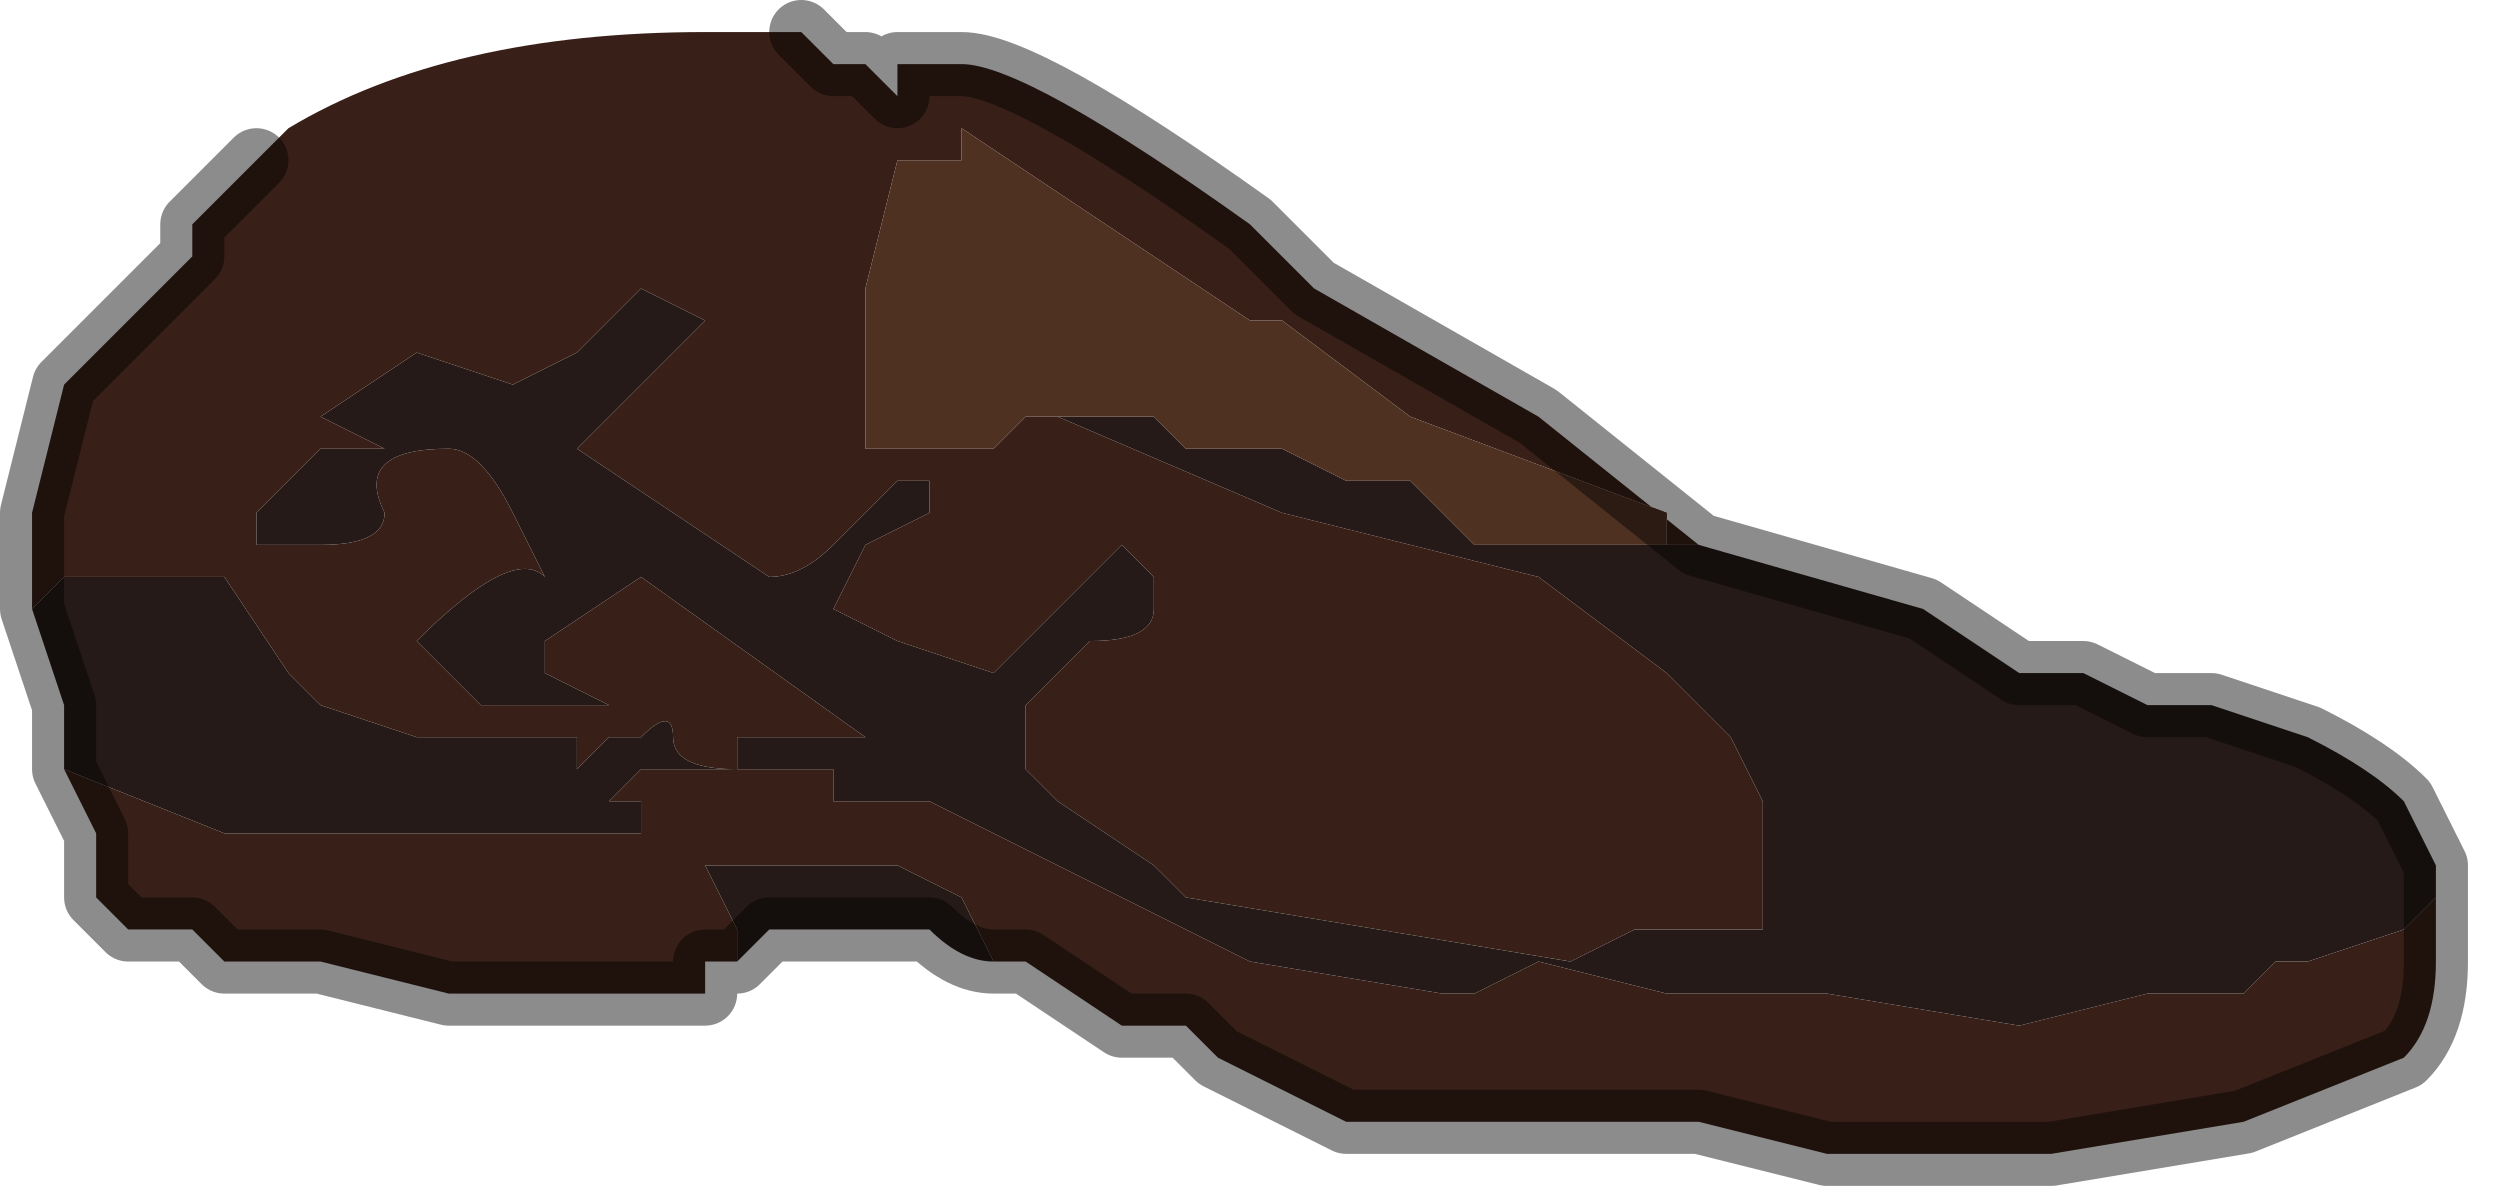 <?xml version="1.0" encoding="UTF-8" standalone="no"?>
<svg xmlns:xlink="http://www.w3.org/1999/xlink" height="1.85px" width="3.9px" xmlns="http://www.w3.org/2000/svg">
  <g transform="matrix(1.0, 0.0, 0.0, 1.0, 2.1, 1.0)">
    <path d="M-0.45 -0.35 L-0.35 -0.35 -0.3 -0.35 -0.25 -0.3 -0.1 -0.3 0.0 -0.25 0.1 -0.25 0.15 -0.2 0.2 -0.15 0.3 -0.15 0.35 -0.15 0.4 -0.15 0.45 -0.15 0.5 -0.15 0.5 -0.2 0.5 -0.15 0.55 -0.15 0.9 -0.05 1.05 0.05 1.15 0.05 1.25 0.1 1.35 0.1 1.5 0.15 Q1.6 0.2 1.65 0.25 L1.7 0.35 1.7 0.4 1.65 0.45 1.5 0.5 1.45 0.5 1.4 0.55 1.3 0.55 1.25 0.55 1.05 0.6 0.75 0.55 0.5 0.55 0.3 0.5 0.2 0.55 0.15 0.55 -0.15 0.5 -0.45 0.35 -0.65 0.25 -0.7 0.25 -0.8 0.25 -0.8 0.2 -1.05 0.2 -1.1 0.2 -1.15 0.25 -1.1 0.25 -1.1 0.3 -1.45 0.3 -1.75 0.3 -2.0 0.2 -2.0 0.1 -2.05 -0.05 -2.0 -0.1 -1.8 -0.1 -1.75 -0.1 -1.65 0.05 -1.6 0.1 -1.45 0.15 -1.4 0.15 -1.35 0.15 -1.25 0.15 -1.25 0.15 -1.2 0.15 -1.2 0.2 -1.15 0.15 -1.1 0.15 Q-1.05 0.1 -1.05 0.15 -1.05 0.2 -0.95 0.2 L-0.95 0.15 -0.85 0.15 -0.85 0.15 -0.75 0.15 -1.1 -0.1 -1.25 0.0 -1.25 0.05 -1.15 0.1 -1.2 0.1 -1.2 0.1 Q-1.25 0.1 -1.25 0.1 L-1.35 0.1 -1.45 0.0 Q-1.3 -0.15 -1.25 -0.1 L-1.3 -0.2 Q-1.35 -0.3 -1.4 -0.3 -1.55 -0.3 -1.5 -0.2 -1.5 -0.15 -1.6 -0.15 -1.65 -0.15 -1.7 -0.15 L-1.7 -0.2 -1.65 -0.25 -1.6 -0.3 -1.5 -0.3 -1.5 -0.3 -1.6 -0.35 -1.45 -0.45 -1.3 -0.4 -1.2 -0.45 -1.1 -0.55 -1.0 -0.5 -1.2 -0.3 -0.9 -0.1 Q-0.85 -0.1 -0.8 -0.15 L-0.7 -0.25 -0.65 -0.25 -0.65 -0.2 -0.75 -0.15 -0.8 -0.05 Q-0.8 -0.05 -0.7 0.0 L-0.55 0.05 -0.35 -0.15 -0.3 -0.1 -0.3 -0.05 Q-0.3 0.0 -0.4 0.0 L-0.5 0.1 -0.5 0.2 -0.45 0.25 -0.3 0.35 -0.25 0.4 0.35 0.5 0.45 0.45 0.5 0.45 0.55 0.45 0.6 0.45 0.65 0.45 0.65 0.25 0.6 0.15 0.5 0.05 0.3 -0.1 -0.1 -0.2 -0.45 -0.35 M-0.55 0.5 Q-0.6 0.5 -0.65 0.45 L-0.8 0.45 -0.9 0.45 -0.9 0.45 -0.95 0.5 -0.95 0.45 -1.0 0.35 -1.05 0.35 -1.05 0.35 -1.0 0.35 -0.95 0.35 -0.85 0.35 -0.85 0.35 -0.75 0.35 -0.7 0.35 -0.6 0.4 -0.55 0.5" fill="#251a17" fill-rule="evenodd" stroke="none"/>
    <path d="M-0.45 -0.35 L-0.1 -0.2 0.3 -0.1 0.5 0.05 0.6 0.15 0.65 0.25 0.65 0.45 0.6 0.45 0.55 0.45 0.5 0.45 0.45 0.45 0.35 0.5 -0.25 0.4 -0.3 0.35 -0.45 0.25 -0.5 0.2 -0.5 0.1 -0.4 0.0 Q-0.3 0.0 -0.3 -0.05 L-0.3 -0.1 -0.35 -0.15 -0.55 0.05 -0.7 0.0 Q-0.8 -0.05 -0.8 -0.05 L-0.75 -0.15 -0.65 -0.2 -0.65 -0.25 -0.7 -0.25 -0.8 -0.15 Q-0.85 -0.1 -0.9 -0.1 L-1.2 -0.3 -1.0 -0.5 -1.1 -0.55 -1.2 -0.45 -1.3 -0.4 -1.45 -0.45 -1.6 -0.35 -1.5 -0.3 -1.5 -0.3 -1.6 -0.3 -1.65 -0.25 -1.7 -0.2 -1.7 -0.15 Q-1.65 -0.15 -1.6 -0.15 -1.5 -0.15 -1.5 -0.2 -1.55 -0.3 -1.4 -0.3 -1.35 -0.3 -1.3 -0.2 L-1.25 -0.1 Q-1.3 -0.15 -1.45 0.0 L-1.35 0.1 -1.25 0.1 Q-1.25 0.1 -1.2 0.1 L-1.2 0.1 -1.15 0.1 -1.25 0.05 -1.25 0.0 -1.1 -0.1 -0.75 0.15 -0.85 0.15 -0.85 0.15 -0.95 0.15 -0.95 0.2 Q-1.05 0.2 -1.05 0.15 -1.05 0.1 -1.1 0.15 L-1.15 0.15 -1.2 0.2 -1.2 0.15 -1.25 0.15 -1.25 0.15 -1.35 0.15 -1.4 0.15 -1.45 0.15 -1.6 0.1 -1.65 0.05 -1.75 -0.1 -1.8 -0.1 -2.0 -0.1 -2.05 -0.05 -2.05 -0.2 -2.0 -0.4 -1.9 -0.5 -1.9 -0.5 -1.9 -0.5 -1.8 -0.6 -1.8 -0.65 -1.75 -0.7 -1.7 -0.75 -1.65 -0.8 Q-1.4 -0.95 -1.0 -0.95 L-0.85 -0.95 -0.8 -0.9 -0.75 -0.9 -0.75 -0.9 -0.7 -0.85 -0.7 -0.9 -0.6 -0.9 Q-0.5 -0.9 -0.15 -0.65 L-0.05 -0.55 0.3 -0.35 0.55 -0.15 0.55 -0.15 0.5 -0.15 0.5 -0.2 0.1 -0.35 -0.1 -0.5 -0.15 -0.5 -0.6 -0.8 -0.6 -0.75 -0.65 -0.75 -0.7 -0.75 -0.75 -0.55 -0.75 -0.45 -0.75 -0.3 -0.55 -0.3 -0.5 -0.35 -0.45 -0.35 -0.45 -0.35 M-2.0 0.2 L-1.75 0.3 -1.45 0.3 -1.1 0.3 -1.1 0.25 -1.15 0.25 -1.1 0.2 -1.05 0.2 -0.8 0.2 -0.8 0.25 -0.7 0.25 -0.65 0.25 -0.45 0.35 -0.15 0.5 0.15 0.55 0.2 0.55 0.3 0.5 0.5 0.55 0.75 0.55 1.05 0.6 1.25 0.55 1.3 0.55 1.4 0.55 1.45 0.5 1.5 0.5 1.65 0.45 1.7 0.4 1.7 0.5 Q1.7 0.6 1.65 0.65 L1.4 0.75 1.1 0.8 0.8 0.8 0.75 0.8 0.55 0.75 0.4 0.75 0.25 0.75 0.15 0.75 0.0 0.75 -0.2 0.65 -0.25 0.6 -0.35 0.6 -0.5 0.5 -0.55 0.5 -0.6 0.4 -0.7 0.35 -0.75 0.35 -0.85 0.35 -0.85 0.35 -0.95 0.35 -1.0 0.35 -1.05 0.35 -1.05 0.35 -1.0 0.35 -0.95 0.45 -0.95 0.5 -1.0 0.5 -1.0 0.55 -1.05 0.55 -1.1 0.55 -1.15 0.55 -1.25 0.55 -1.3 0.55 -1.4 0.55 -1.6 0.5 -1.75 0.5 -1.8 0.45 -1.9 0.45 -1.95 0.4 -1.95 0.35 -1.95 0.3 -2.0 0.2" fill="#382018" fill-rule="evenodd" stroke="none"/>
    <path d="M0.5 -0.2 L0.5 -0.15 0.45 -0.15 0.4 -0.15 0.35 -0.15 0.3 -0.15 0.2 -0.15 0.15 -0.2 0.1 -0.25 0.0 -0.25 -0.1 -0.3 -0.25 -0.3 -0.3 -0.35 -0.35 -0.35 -0.45 -0.35 -0.45 -0.35 -0.5 -0.35 -0.55 -0.3 -0.75 -0.3 -0.75 -0.45 -0.75 -0.55 -0.7 -0.75 -0.65 -0.75 -0.6 -0.75 -0.6 -0.8 -0.15 -0.5 -0.1 -0.5 0.1 -0.35 0.5 -0.2" fill="#4f3122" fill-rule="evenodd" stroke="none"/>
    <path d="M-2.05 -0.05 L-2.0 0.1 -2.0 0.2 -1.95 0.3 -1.95 0.35 -1.95 0.4 -1.9 0.45 -1.8 0.45 -1.75 0.5 -1.6 0.5 -1.4 0.55 -1.3 0.55 -1.25 0.55 -1.15 0.55 -1.1 0.55 -1.05 0.55 -1.0 0.55 -1.0 0.5 -0.95 0.5 -0.9 0.45 -0.9 0.45 -0.8 0.45 -0.65 0.45 Q-0.6 0.5 -0.55 0.5 L-0.5 0.5 -0.35 0.6 -0.25 0.6 -0.2 0.65 0.0 0.75 0.15 0.75 0.25 0.75 0.4 0.75 0.55 0.75 0.75 0.8 0.8 0.8 1.1 0.8 1.4 0.75 1.65 0.65 Q1.7 0.6 1.7 0.5 L1.7 0.4 1.7 0.35 1.65 0.25 Q1.6 0.2 1.5 0.15 L1.35 0.1 1.25 0.1 1.15 0.05 1.05 0.05 0.9 -0.05 0.55 -0.15 0.55 -0.15 0.3 -0.35 -0.05 -0.55 -0.15 -0.65 Q-0.5 -0.9 -0.6 -0.9 L-0.7 -0.9 -0.7 -0.85 -0.75 -0.9 -0.75 -0.9 -0.8 -0.9 -0.85 -0.95 M-1.7 -0.75 L-1.75 -0.7 -1.8 -0.65 -1.8 -0.6 -1.9 -0.5 -1.9 -0.5 -1.9 -0.5 -2.0 -0.4 -2.05 -0.2 -2.05 -0.05" fill="none" stroke="#000000" stroke-linecap="round" stroke-linejoin="round" stroke-opacity="0.451" stroke-width="0.1"/>
  </g>
</svg>
